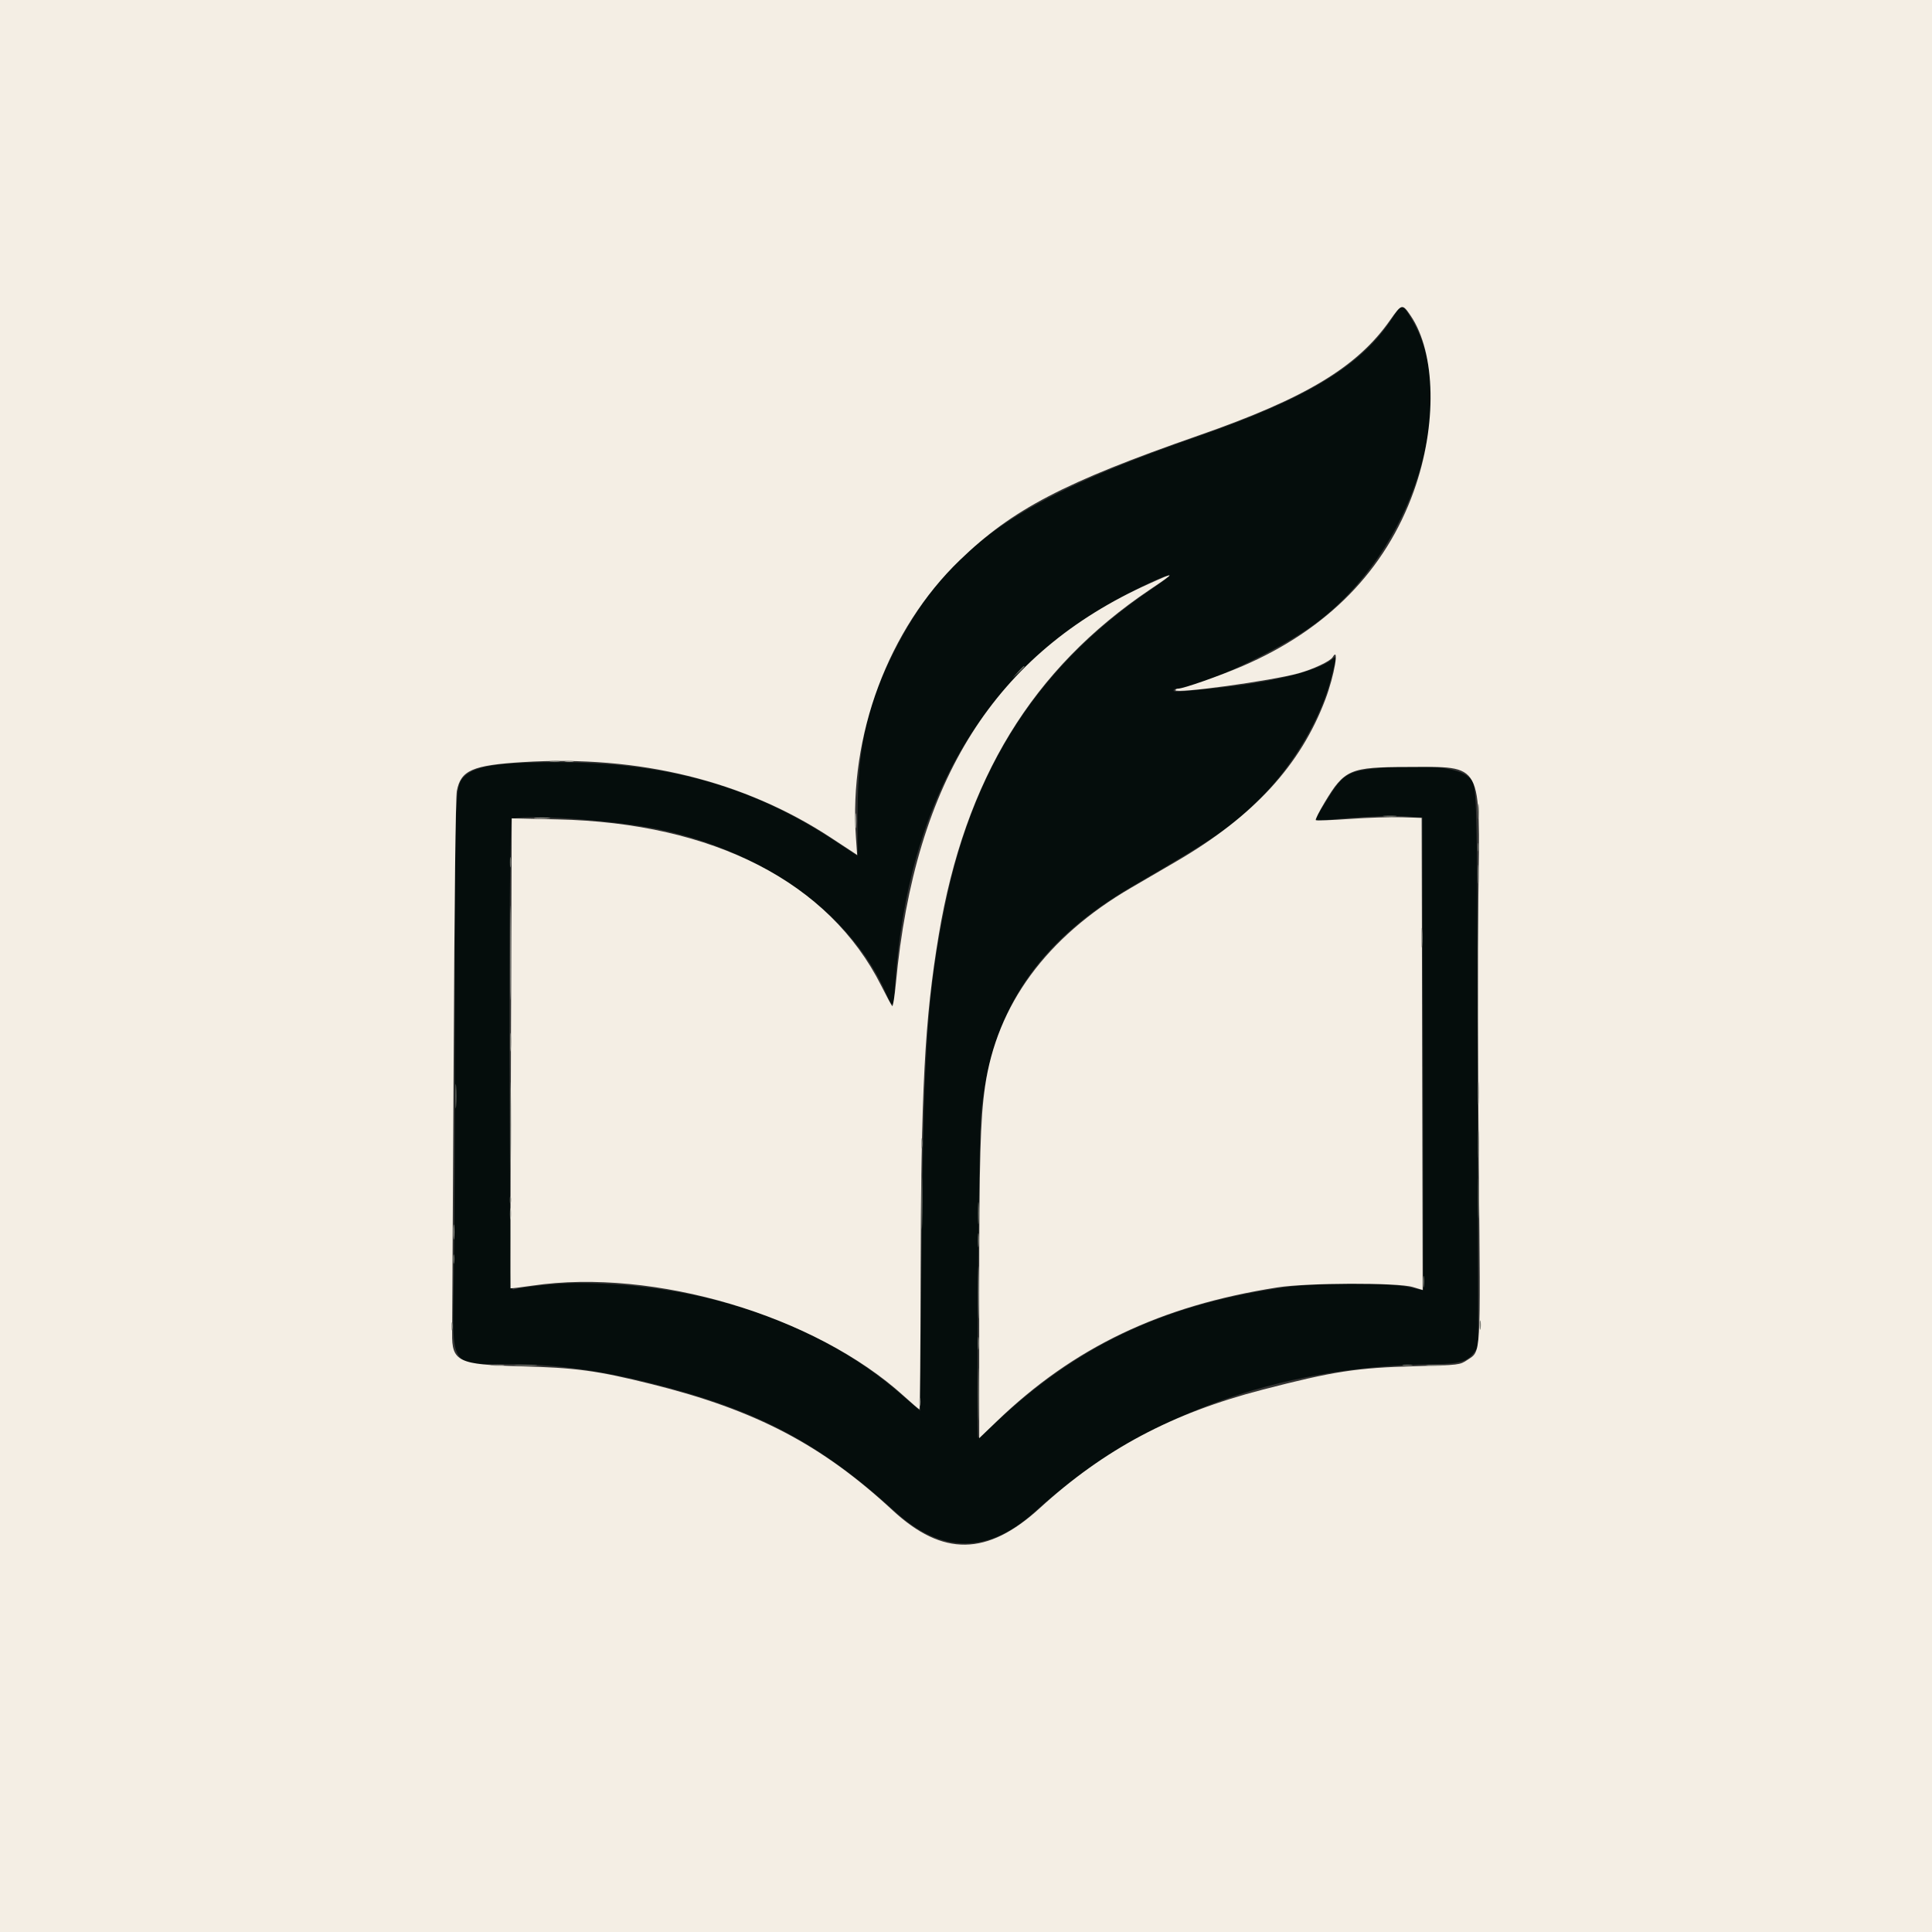<svg id="svg" version="1.1" xmlns="http://www.w3.org/2000/svg" xmlns:xlink="http://www.w3.org/1999/xlink" width="400" height="400" viewBox="0, 0, 400,400"><rect x="0" y="0" width="400" height="400" fill="#333333" stroke="none"/><g id="svgg"><path id="path0" d="M288.239 65.900 C 281.885 75.703,270.702 82.494,247.852 90.424 C 210.792 103.286,196.737 113.010,185.977 133.234 C 179.739 144.958,177.561 154.090,177.547 168.579 L 177.539 177.196 172.656 173.978 C 155.632 162.759,138.017 157.812,115.092 157.813 C 102.427 157.813,97.523 158.705,95.597 161.362 C 94.259 163.208,94.132 167.420,94.175 208.789 C 94.198 231.133,94.098 256.006,93.952 264.063 C 93.605 283.282,93.115 282.422,104.412 282.422 C 114.487 282.422,123.210 283.526,133.877 286.151 C 156.413 291.696,169.227 298.384,185.417 313.049 C 195.023 321.751,204.590 321.726,214.268 312.974 C 236.121 293.215,264.174 282.845,296.875 282.439 C 302.278 282.372,303.812 281.917,305.248 279.952 L 306.055 278.849 305.930 221.189 C 305.798 160.006,305.878 162.526,304.025 160.849 C 301.930 158.954,295.556 158.239,286.811 158.919 C 279.148 159.515,278.211 160.024,274.863 165.409 C 271.716 170.470,271.713 170.086,274.901 169.760 C 281.480 169.086,287.916 168.788,291.070 169.012 L 294.505 169.256 294.616 218.124 C 294.677 245.001,294.708 267.040,294.686 267.098 C 294.664 267.155,293.434 266.897,291.952 266.523 C 288.138 265.560,272.514 265.566,265.820 266.532 C 241.344 270.064,223.669 278.276,206.769 293.967 C 204.584 295.996,202.669 297.656,202.515 297.656 C 202.079 297.656,202.640 235.542,203.120 230.664 C 205.234 209.172,214.694 194.980,234.647 183.368 C 252.301 173.094,255.111 171.145,261.328 164.857 C 267.851 158.260,273.544 148.519,275.590 140.451 C 276.747 135.891,276.765 135.638,275.879 136.417 C 272.998 138.950,262.847 141.420,250.586 142.571 C 248.223 142.793,245.542 143.058,244.629 143.159 C 243.678 143.265,242.969 143.181,242.969 142.961 C 242.969 142.751,243.235 142.578,243.561 142.578 C 247.930 142.578,264.837 134.669,272.266 129.151 C 292.539 114.091,302.430 82.856,292.255 66.028 C 290.292 62.781,290.260 62.780,288.239 65.900 M238.590 121.856 C 215.125 137.705,201.454 158.691,195.573 187.891 C 191.948 205.891,191.156 218.004,190.780 261.183 L 190.512 292.093 186.238 288.398 C 169.350 273.800,145.209 265.610,119.141 265.636 C 115.670 265.640,107.915 266.464,106.187 267.012 C 105.365 267.273,105.170 170.479,105.990 169.661 C 107.240 168.416,127.184 169.765,136.452 171.722 C 158.272 176.329,176.345 189.371,183.423 205.618 C 184.896 209.001,184.995 208.924,185.303 204.155 C 187.811 165.357,204.263 137.825,233.997 122.666 C 242.453 118.354,244.240 118.039,238.590 121.856 " stroke="none" fill="#050d0c" fill-rule="evenodd"></path><path id="path1" d="M0.000 200.000 L 0.000 400.000 200.000 400.000 L 400.000 400.000 400.000 200.000 L 400.000 0.000 200.000 0.000 L 0.000 0.000 0.000 200.000 M292.064 65.361 C 297.294 73.087,297.566 88.105,292.721 101.659 C 286.865 118.041,274.819 130.343,257.218 137.916 C 252.540 139.929,244.986 142.578,243.923 142.578 C 243.613 142.578,243.359 142.719,243.359 142.891 C 243.359 143.684,263.174 140.972,268.834 139.404 C 271.900 138.554,275.427 136.893,275.903 136.075 C 277.338 133.610,276.273 139.825,274.416 144.760 C 269.274 158.419,259.530 169.021,243.555 178.338 C 240.332 180.217,236.113 182.678,234.180 183.806 C 216.647 194.031,206.365 208.036,203.936 225.000 C 202.966 231.772,202.736 240.035,202.735 268.124 L 202.734 297.771 206.348 294.290 C 222.286 278.936,240.274 270.348,264.453 266.548 C 270.618 265.579,289.351 265.521,292.488 266.461 L 294.547 267.077 294.441 218.207 L 294.336 169.336 290.234 169.203 C 287.979 169.129,283.095 169.285,279.383 169.549 C 275.671 169.813,272.532 169.928,272.409 169.805 C 272.285 169.681,273.115 168.031,274.252 166.138 C 278.369 159.287,279.468 158.817,291.406 158.800 C 307.174 158.778,306.419 157.383,306.074 185.917 C 305.937 197.208,305.979 222.266,306.167 241.602 C 306.552 281.310,306.648 279.677,303.821 281.549 C 302.208 282.616,302.197 282.617,292.998 282.859 C 280.867 283.177,276.074 283.915,261.370 287.728 C 242.621 292.589,228.620 300.040,215.234 312.279 C 204.403 322.183,195.187 322.309,184.806 312.695 C 170.123 299.097,156.472 291.947,134.961 286.587 C 123.616 283.760,119.275 283.170,107.617 282.869 C 94.867 282.540,93.523 281.886,93.610 276.055 C 93.633 274.508,93.772 249.072,93.920 219.531 C 94.086 186.186,94.337 165.044,94.582 163.773 C 95.409 159.474,97.797 158.431,108.282 157.786 C 132.309 156.310,154.096 161.659,172.033 173.439 L 177.464 177.006 177.218 173.529 C 175.706 152.239,183.899 130.286,198.686 116.005 C 209.645 105.421,220.200 99.909,248.242 90.128 C 270.339 82.420,280.997 76.000,287.793 66.301 C 290.209 62.853,290.345 62.823,292.064 65.361 M237.891 120.855 C 206.072 135.189,189.426 161.467,185.481 203.590 C 185.223 206.348,184.880 208.471,184.720 208.306 C 184.560 208.142,183.545 206.250,182.465 204.102 C 171.681 182.652,147.778 170.375,115.375 169.643 L 105.945 169.430 105.783 218.016 C 105.694 244.738,105.655 266.655,105.695 266.719 C 105.736 266.784,107.767 266.542,110.209 266.181 C 135.386 262.463,168.767 272.371,187.098 289.004 C 188.791 290.540,190.261 291.797,190.364 291.797 C 190.468 291.797,190.575 279.888,190.601 265.332 C 190.674 225.575,191.435 211.058,194.364 193.555 C 199.758 161.330,213.747 138.455,238.086 122.065 C 243.529 118.400,243.516 118.321,237.891 120.855 " stroke="none" fill="#f4eee4" fill-rule="evenodd"></path><path id="path2" d="M117.094 157.698 C 117.580 157.792,118.283 157.788,118.657 157.690 C 119.030 157.592,118.633 157.516,117.773 157.520 C 116.914 157.525,116.608 157.605,117.094 157.698 M177.078 169.922 C 177.078 171.318,177.149 171.890,177.236 171.191 C 177.322 170.493,177.322 169.351,177.236 168.652 C 177.149 167.954,177.078 168.525,177.078 169.922 M110.831 169.423 C 111.525 169.509,112.755 169.510,113.566 169.426 C 114.376 169.341,113.809 169.271,112.305 169.269 C 110.801 169.267,110.138 169.336,110.831 169.423 M305.993 181.055 C 305.995 182.773,306.063 183.428,306.146 182.509 C 306.228 181.590,306.227 180.184,306.143 179.384 C 306.059 178.584,305.992 179.336,305.993 181.055 M105.647 197.266 C 105.647 205.967,105.698 209.526,105.761 205.176 C 105.824 200.825,105.824 193.706,105.761 189.355 C 105.698 185.005,105.647 188.564,105.647 197.266 M294.277 194.141 C 294.277 195.967,294.344 196.714,294.427 195.801 C 294.509 194.888,294.509 193.394,294.427 192.480 C 294.344 191.567,294.277 192.314,294.277 194.141 M306.002 226.367 C 306.003 228.516,306.069 229.345,306.148 228.210 C 306.227 227.074,306.226 225.317,306.146 224.303 C 306.066 223.290,306.001 224.219,306.002 226.367 M190.731 236.719 C 190.731 237.686,190.808 238.081,190.901 237.598 C 190.994 237.114,190.994 236.323,190.901 235.840 C 190.808 235.356,190.731 235.752,190.731 236.719 M105.580 251.367 C 105.583 252.441,105.659 252.834,105.749 252.241 C 105.839 251.647,105.836 250.768,105.744 250.288 C 105.651 249.807,105.578 250.293,105.580 251.367 M93.875 255.078 C 93.875 256.475,93.946 257.046,94.033 256.348 C 94.119 255.649,94.119 254.507,94.033 253.809 C 93.946 253.110,93.875 253.682,93.875 255.078 M202.511 267.578 C 202.511 272.412,202.567 274.390,202.635 271.973 C 202.704 269.556,202.704 265.601,202.635 263.184 C 202.567 260.767,202.511 262.744,202.511 267.578 M93.450 274.609 C 93.450 275.361,93.530 275.669,93.629 275.293 C 93.727 274.917,93.727 274.302,93.629 273.926 C 93.530 273.550,93.450 273.857,93.450 274.609 M190.325 290.234 C 190.325 290.986,190.405 291.294,190.504 290.918 C 190.602 290.542,190.602 289.927,190.504 289.551 C 190.405 289.175,190.325 289.482,190.325 290.234 " stroke="none" fill="#9c9b94" fill-rule="evenodd"></path><path id="path3" d="M210.718 139.160 L 209.570 140.430 210.840 139.282 C 211.538 138.651,212.109 138.080,212.109 138.013 C 212.109 137.711,211.787 137.977,210.718 139.160 M305.984 167.969 C 305.984 169.365,306.055 169.937,306.142 169.238 C 306.229 168.540,306.229 167.397,306.142 166.699 C 306.055 166.001,305.984 166.572,305.984 167.969 M286.628 169.033 C 287.330 169.120,288.385 169.118,288.972 169.029 C 289.559 168.940,288.984 168.869,287.695 168.871 C 286.406 168.873,285.926 168.946,286.628 169.033 M305.950 175.391 C 305.950 176.143,306.030 176.450,306.129 176.074 C 306.227 175.698,306.227 175.083,306.129 174.707 C 306.030 174.331,305.950 174.639,305.950 175.391 M105.575 178.516 C 105.575 179.482,105.651 179.878,105.744 179.395 C 105.838 178.911,105.838 178.120,105.744 177.637 C 105.651 177.153,105.575 177.549,105.575 178.516 M105.646 233.008 C 105.646 240.957,105.698 244.154,105.761 240.111 C 105.825 236.069,105.825 229.565,105.761 225.658 C 105.697 221.751,105.645 225.059,105.646 233.008 M94.285 226.953 C 94.285 229.209,94.350 230.132,94.429 229.004 C 94.508 227.876,94.508 226.030,94.429 224.902 C 94.350 223.774,94.285 224.697,94.285 226.953 M190.792 249.023 C 190.793 253.965,190.849 255.932,190.917 253.396 C 190.985 250.859,190.985 246.816,190.916 244.412 C 190.848 242.007,190.792 244.082,190.792 249.023 M306.020 248.047 C 306.020 251.807,306.079 253.345,306.150 251.465 C 306.222 249.585,306.222 246.509,306.150 244.629 C 306.079 242.749,306.020 244.287,306.020 248.047 M202.485 251.172 C 202.485 253.213,202.550 254.048,202.631 253.027 C 202.711 252.007,202.711 250.337,202.631 249.316 C 202.550 248.296,202.485 249.131,202.485 251.172 M93.849 260.742 C 93.853 261.602,93.933 261.907,94.026 261.421 C 94.120 260.935,94.116 260.232,94.018 259.859 C 93.921 259.485,93.844 259.883,93.849 260.742 M294.643 265.430 C 294.646 266.504,294.722 266.897,294.812 266.303 C 294.901 265.709,294.899 264.831,294.806 264.350 C 294.714 263.870,294.640 264.355,294.643 265.430 M306.349 274.414 C 306.353 275.273,306.433 275.579,306.526 275.093 C 306.620 274.607,306.616 273.904,306.518 273.531 C 306.421 273.157,306.344 273.555,306.349 274.414 M202.511 288.672 C 202.511 293.506,202.567 295.483,202.635 293.066 C 202.704 290.649,202.704 286.694,202.635 284.277 C 202.567 281.860,202.511 283.838,202.511 288.672 M106.947 282.710 C 108.082 282.789,109.840 282.789,110.853 282.708 C 111.866 282.628,110.938 282.564,108.789 282.565 C 106.641 282.566,105.812 282.631,106.947 282.710 M290.527 282.698 C 291.011 282.791,291.802 282.791,292.285 282.698 C 292.769 282.604,292.373 282.528,291.406 282.528 C 290.439 282.528,290.044 282.604,290.527 282.698 M295.605 282.708 C 296.519 282.790,298.013 282.790,298.926 282.708 C 299.839 282.626,299.092 282.558,297.266 282.558 C 295.439 282.558,294.692 282.626,295.605 282.708 " stroke="none" fill="#72746d" fill-rule="evenodd"></path><path id="path4" d="M113.965 157.698 C 114.448 157.791,115.239 157.791,115.723 157.698 C 116.206 157.604,115.811 157.528,114.844 157.528 C 113.877 157.528,113.481 157.604,113.965 157.698 M105.603 215.820 C 105.604 217.539,105.673 218.194,105.755 217.275 C 105.838 216.356,105.837 214.950,105.753 214.150 C 105.669 213.350,105.601 214.102,105.603 215.820 M306.009 236.914 C 306.009 239.492,306.072 240.496,306.149 239.145 C 306.225 237.794,306.225 235.684,306.148 234.457 C 306.070 233.230,306.008 234.336,306.009 236.914 M105.559 248.438 C 105.559 249.189,105.640 249.497,105.738 249.121 C 105.836 248.745,105.836 248.130,105.738 247.754 C 105.640 247.378,105.559 247.686,105.559 248.438 M202.465 256.836 C 202.467 258.125,202.540 258.605,202.627 257.903 C 202.714 257.201,202.712 256.146,202.623 255.559 C 202.534 254.972,202.463 255.547,202.465 256.836 M202.461 278.125 C 202.461 279.307,202.534 279.790,202.624 279.199 C 202.713 278.608,202.713 277.642,202.624 277.051 C 202.534 276.460,202.461 276.943,202.461 278.125 M101.862 282.705 C 102.565 282.792,103.619 282.790,104.206 282.701 C 104.793 282.612,104.219 282.541,102.930 282.543 C 101.641 282.545,101.160 282.618,101.862 282.705 " stroke="none" fill="#7c7c76" fill-rule="evenodd"></path></g></svg>